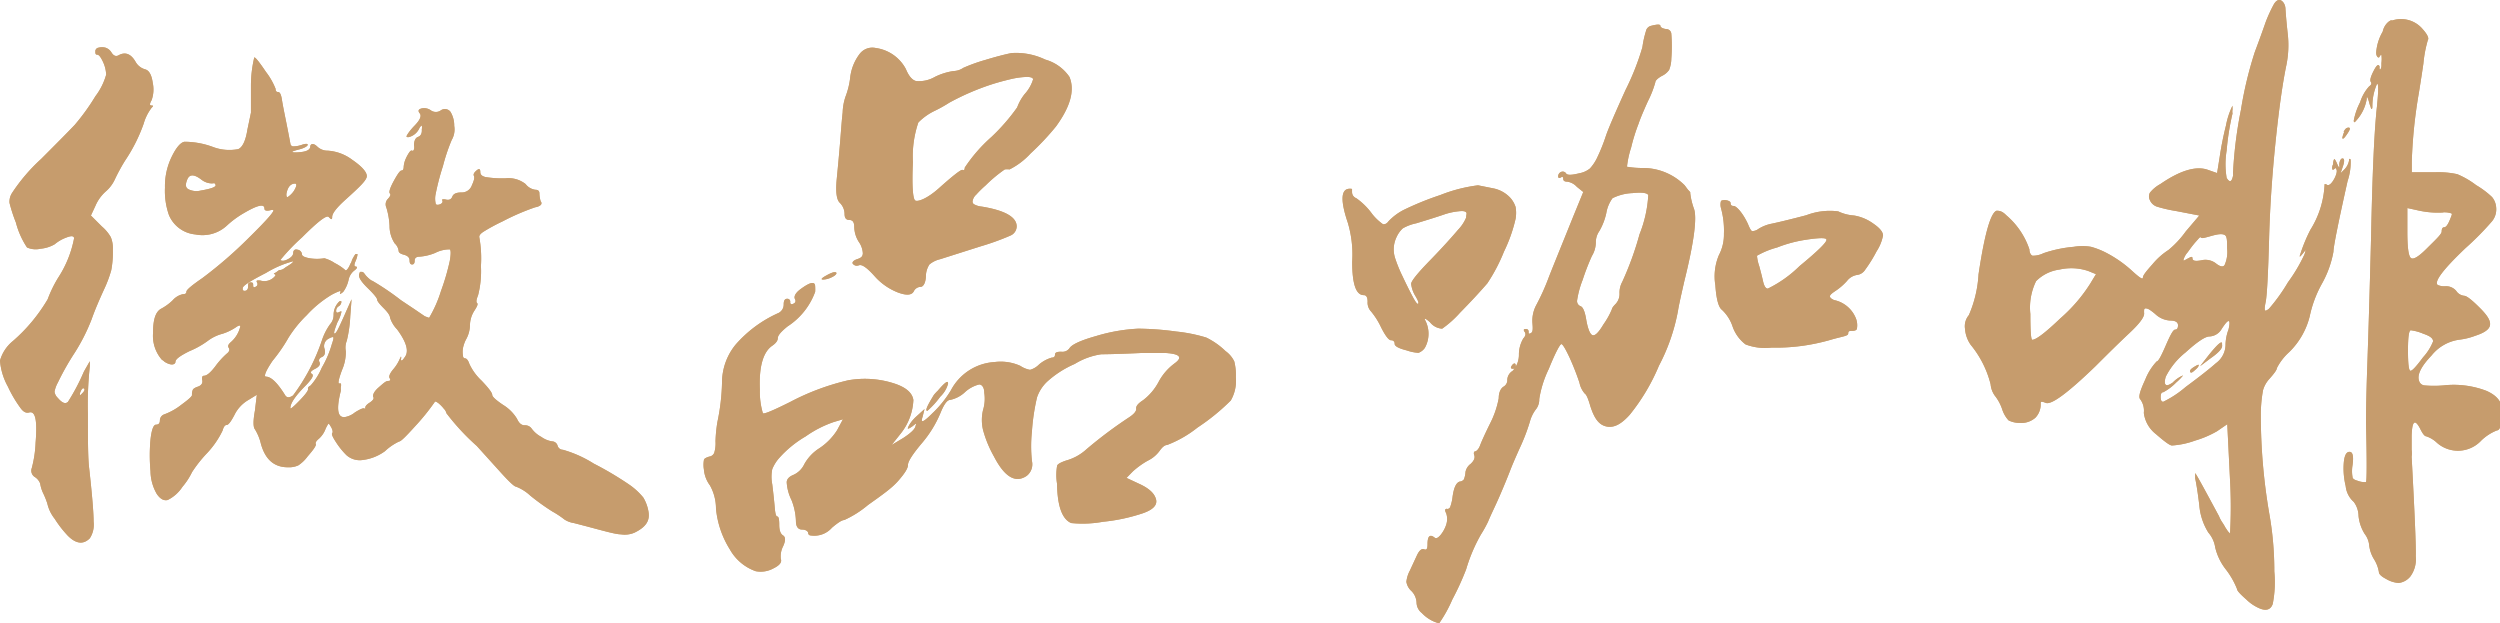 <svg xmlns="http://www.w3.org/2000/svg" viewBox="0 0 157.3 39.23"><defs><style>.cls-1{fill:#cfab7a;}.cls-2{fill:#c69c6d;}</style></defs><title>資產 1</title><g id="圖層_2" data-name="圖層 2"><g id="圖層_1-2" data-name="圖層 1"><path class="cls-1" d="M6,3.2A.23.23,0,0,1,6.2,3a.86.86,0,0,1,.44,0A.7.7,0,0,1,7,3.28c.13.22.28.29.44.21.43-.25.8-.11,1.09.4a1,1,0,0,0,.59.47c.26.06.42.35.49.85A2,2,0,0,1,9.54,6.3c-.13.23-.14.34,0,.34s.09.05,0,.14a3,3,0,0,0-.5,1,10.29,10.29,0,0,1-1.18,2.34,11.79,11.79,0,0,0-.64,1.18,2.23,2.23,0,0,1-.57.75,2.57,2.57,0,0,0-.65.91l-.28.6.69.69a2.55,2.55,0,0,1,.56.67,1.82,1.82,0,0,1,.13.79A6.06,6.06,0,0,1,7,17a7.53,7.53,0,0,1-.45,1.2c-.32.7-.59,1.33-.79,1.9a11.94,11.94,0,0,1-1.07,2.11,16.39,16.39,0,0,0-1.05,1.86,1.93,1.93,0,0,0-.21.58.68.68,0,0,0,.21.39c.27.32.48.4.64.24a13,13,0,0,0,1-1.9l.37-.65a3,3,0,0,1,0,.33,22.39,22.39,0,0,0-.12,3c0,1.59,0,2.73.08,3.4.19,1.7.28,2.82.28,3.36a1.57,1.57,0,0,1-.24,1.05c-.41.41-.87.35-1.38-.16a7,7,0,0,1-.83-1.07,2.39,2.39,0,0,1-.46-.95,5,5,0,0,0-.25-.63,2.15,2.15,0,0,1-.2-.63A.84.84,0,0,0,2.17,30,.47.47,0,0,1,2,29.45a7.3,7.3,0,0,0,.24-1.6c.11-1.37,0-2-.4-1.9-.17.05-.35,0-.55-.28a7.8,7.8,0,0,1-.79-1.34A4,4,0,0,1,0,22.69a2.43,2.43,0,0,1,.81-1.23A10.56,10.56,0,0,0,3,18.83a7.84,7.84,0,0,1,.65-1.34A6.9,6.9,0,0,0,4.66,15c0-.16-.16-.18-.47-.06a2.43,2.43,0,0,0-.75.43,2.16,2.16,0,0,1-.89.28,1.33,1.33,0,0,1-.85-.08A5.18,5.18,0,0,1,1,14a9.9,9.9,0,0,1-.4-1.23,1,1,0,0,1,.16-.63A11.25,11.25,0,0,1,2.59,10C3.67,8.92,4.37,8.21,4.7,7.86A13.58,13.58,0,0,0,6,6.06,4.06,4.06,0,0,0,6.68,4.7a2.08,2.08,0,0,0-.2-.81q-.21-.45-.36-.45C6,3.44,6,3.36,6,3.2ZM5.18,24.74c.14-.14.17-.23.11-.29s-.15,0-.23.21,0,.2,0,.2S5.1,24.82,5.18,24.74ZM15.79,7.09s0-.58,0-1.74A7.68,7.68,0,0,1,16,3.61c.08,0,.32.3.73.91a4.34,4.34,0,0,1,.61,1.07c0,.14.05.2.16.2s.19.16.24.49.15.81.28,1.46.22,1.13.25,1.29a.19.19,0,0,0,.16.18,1.69,1.69,0,0,0,.57-.1c.24-.08.36-.07.36,0s-.18.2-.53.29-.44.13-.44.16.23.05.61,0,.52-.19.52-.33.15-.29.45,0a.93.93,0,0,0,.65.25,2.88,2.88,0,0,1,1.55.58c.58.4.89.74.91,1s-.45.7-1.37,1.53c-.54.49-.81.84-.81,1.06s-.08.14-.22,0S19.94,14,19,14.94a12.49,12.49,0,0,0-1.36,1.42c.11.08.27.06.49-.06s.32-.25.32-.39.09-.25.26-.2A.32.32,0,0,1,19,16c0,.11.16.19.48.25a2.9,2.9,0,0,0,.93,0,2.22,2.22,0,0,1,.65.3,3.28,3.28,0,0,1,.65.43c.05.08.15,0,.28-.25a1.34,1.34,0,0,1,.12-.24,1,1,0,0,1,.13-.3.83.83,0,0,1,.14-.21s.07,0,.1,0,0,.2-.1.43-.11.35,0,.36.12.09-.06.23a1,1,0,0,0-.39.62,2,2,0,0,1-.34.75c-.14.11-.2.15-.2.12s.08-.19,0-.18a3.17,3.17,0,0,0-.69.34,7,7,0,0,0-1.4,1.18,7.55,7.55,0,0,0-1.15,1.42,10.16,10.16,0,0,1-1,1.45c-.44.65-.57,1-.41,1,.32,0,.73.4,1.21,1.18.11.16.27.15.49,0a12.35,12.35,0,0,0,1.82-3.48,3.78,3.78,0,0,1,.51-1,.86.86,0,0,0,.22-.58,1.16,1.16,0,0,1,.36-.85c.09-.06.13,0,.13,0a.34.34,0,0,1-.17.3.33.33,0,0,0-.16.28c0,.13.06.15.18.09s.17-.07.15,0a2.33,2.33,0,0,1-.25.64c-.16.41-.23.64-.2.69s.08,0,.16-.12.29-.57.61-1.3l.32-.72-.08,1.05a8.12,8.12,0,0,1-.22,1.56,1.16,1.16,0,0,0-.06.66,2.82,2.82,0,0,1-.24,1.18c-.22.59-.27.88-.17.85s.14,0,.09.28a.88.88,0,0,1,0,.2c-.3,1.19-.19,1.73.32,1.62a1.35,1.35,0,0,0,.57-.28q.53-.33.6-.24H23l0,0c-.05-.08,0-.21.25-.37s.29-.28.24-.36,0-.31.32-.59.47-.42.61-.42.17-.06.1-.17,0-.29.22-.56a2.51,2.51,0,0,0,.41-.65l.08-.16a.22.22,0,0,1,0,.16q0,.24.24-.12.41-.53-.48-1.74a1.88,1.88,0,0,1-.45-.75c0-.12-.13-.32-.4-.59s-.41-.45-.41-.54-.2-.34-.6-.73-.59-.68-.53-.87.05-.13.08-.14.07,0,.12,0,.12.09.2.2.36.36.43.36a16.43,16.43,0,0,1,1.8,1.22l.87.58.63.43L27,20a7.79,7.79,0,0,0,.75-1.7,14.18,14.18,0,0,0,.55-1.88c.08-.45.07-.69,0-.73a2,2,0,0,0-.91.22,3.17,3.17,0,0,1-1,.24c-.2,0-.3.09-.3.25s-.05.24-.16.24-.16-.09-.16-.26-.12-.29-.35-.35-.34-.14-.34-.26a.76.76,0,0,0-.24-.45,2,2,0,0,1-.33-1.11,4.64,4.64,0,0,0-.2-1.15.49.49,0,0,1,.1-.55c.15-.16.19-.27.12-.34s0-.33.24-.77.4-.67.49-.67.14-.08.14-.24a1.5,1.5,0,0,1,.1-.43,2.56,2.56,0,0,1,.23-.44c.08-.12.14-.17.2-.14s.09,0,.12-.09a.49.49,0,0,0,0-.24c0-.29.09-.48.26-.54s.25-.23.23-.47a.64.64,0,0,0,0-.24s-.06,0-.15.16a1,1,0,0,1-.68.57c-.08,0-.13,0-.13-.05s.17-.33.51-.68.45-.61.32-.77-.08-.26.13-.31a.73.73,0,0,1,.58.13.54.54,0,0,0,.61,0,.44.44,0,0,1,.61.08,1.67,1.67,0,0,1,.24.89,1.32,1.32,0,0,1-.16.89,11.62,11.62,0,0,0-.55,1.64,15.36,15.36,0,0,0-.46,1.76,1.37,1.37,0,0,0,0,.58c0,.1.12.12.26.07s.21-.14.16-.25,0,0,0-.06a.49.49,0,0,1,.2,0c.22.06.36,0,.43-.18s.26-.26.57-.26a.67.67,0,0,0,.66-.45c.14-.3.18-.49.13-.59s0-.2.16-.34.24-.11.24.08.11.27.32.33a6.69,6.69,0,0,0,1.26.08,1.74,1.74,0,0,1,1.27.36.93.93,0,0,0,.61.36c.18,0,.26.08.26.23a1.92,1.92,0,0,0,.08.5.16.16,0,0,1,0,.23.68.68,0,0,1-.34.14,14.72,14.72,0,0,0-2.06.89,11.78,11.78,0,0,0-1.2.65c-.2.13-.29.25-.26.36a7.43,7.43,0,0,1,.1,1.8,6.05,6.05,0,0,1-.18,1.84c-.11.27-.13.43-.06.49s0,.21-.16.46a1.73,1.73,0,0,0-.29.92,1.9,1.9,0,0,1-.26.93,2.13,2.13,0,0,0-.18.52,1.37,1.37,0,0,0,0,.47c0,.12.06.18.14.18s.19.12.26.34a3.39,3.39,0,0,0,.77,1.06c.45.47.67.77.67.89s.23.33.69.64a2.61,2.61,0,0,1,.87.87c.12.27.28.41.48.41a.5.5,0,0,1,.45.22,1.81,1.81,0,0,0,.6.51,1.58,1.58,0,0,0,.67.28.37.37,0,0,1,.35.26.35.35,0,0,0,.34.27,7.44,7.44,0,0,1,1.94.87,20.57,20.57,0,0,1,2.27,1.35,4.25,4.25,0,0,1,.85.79,2.56,2.56,0,0,1,.32.87c.11.6-.18,1-.89,1.34a1.56,1.56,0,0,1-.85.1c-.32,0-1.05-.21-2.18-.51l-.77-.2a1.5,1.5,0,0,1-.59-.22,5.81,5.81,0,0,0-.77-.51,14.21,14.21,0,0,1-1.39-1,2.8,2.8,0,0,0-.89-.56c-.11,0-.46-.33-1.06-1L30,28.06A14.37,14.37,0,0,1,28.09,26a.58.58,0,0,0-.16-.28,2.27,2.27,0,0,0-.34-.35c-.12-.09-.2-.12-.22-.1a13.85,13.85,0,0,1-1.26,1.56c-.57.63-.89.95-1,.95a3.43,3.43,0,0,0-.89.61,3,3,0,0,1-1.38.55,1.26,1.26,0,0,1-1.05-.31,4.78,4.78,0,0,1-.65-.81c-.21-.32-.29-.51-.24-.56s.05-.19-.08-.41-.14-.2-.16-.18-.08.11-.17.3a1.55,1.55,0,0,1-.42.63c-.18.15-.24.26-.2.34s-.13.34-.51.77a2.27,2.27,0,0,1-.59.57,1.41,1.41,0,0,1-.66.12c-.87,0-1.43-.5-1.7-1.5a3.09,3.09,0,0,0-.37-.89c-.11-.13-.12-.52,0-1.17l.12-1-.52.32a2.21,2.21,0,0,0-.89.95c-.22.42-.38.63-.49.63s-.19.12-.26.36a5.6,5.6,0,0,1-1,1.44,8.24,8.24,0,0,0-.92,1.17,4.26,4.26,0,0,1-.6.92,2.35,2.35,0,0,1-.93.83q-.37.09-.69-.39a2.92,2.92,0,0,1-.39-1.42,10.9,10.9,0,0,1,0-2c.07-.62.19-.93.35-.93s.24-.09.24-.26a.41.41,0,0,1,.28-.39,3.88,3.88,0,0,0,1.08-.61q.66-.48.66-.6a.72.72,0,0,1,.07-.37.77.77,0,0,1,.3-.16c.22-.08.31-.21.28-.4a.43.43,0,0,1,0-.23.14.14,0,0,1,.12-.06c.14,0,.37-.16.69-.58a5,5,0,0,1,.73-.81c.16-.12.2-.25.12-.37s0-.23.12-.34a1.86,1.86,0,0,0,.61-1c0-.08-.07-.07-.2,0A3.33,3.33,0,0,1,14,21a2.64,2.64,0,0,0-.93.45,5.51,5.51,0,0,1-1.14.64c-.59.29-.89.51-.89.67s-.23.29-.69,0a.61.61,0,0,0-.16-.12,2.29,2.29,0,0,1-.56-1.68c0-.79.13-1.3.48-1.52a3.26,3.26,0,0,0,.75-.54,1.19,1.19,0,0,1,.65-.39c.15,0,.22-.05.22-.16s.33-.39,1-.85a27,27,0,0,0,2.9-2.51c1.21-1.19,1.72-1.78,1.54-1.78h-.09c-.29.08-.44.05-.44-.08,0-.33-.43-.23-1.3.28a6,6,0,0,0-1.05.77,2.26,2.26,0,0,1-2,.57,2,2,0,0,1-1.66-1.22,4.59,4.59,0,0,1-.25-1.72,4.22,4.22,0,0,1,.45-2c.27-.54.53-.84.77-.89a5.2,5.2,0,0,1,1.78.32A2.91,2.91,0,0,0,15,9.38c.27-.13.46-.54.57-1.24ZM12.67,11.3c-.46-.35-.75-.35-.89,0s-.09.5.06.6a1.13,1.13,0,0,0,.79.09c.65-.11,1-.23.93-.37s-.08-.08-.24-.08A1.09,1.09,0,0,1,12.67,11.3ZM18,16.8c.32-.19.47-.31.44-.36a6.48,6.48,0,0,0-1.7.73c-.94.48-1.43.79-1.46.93s0,.2.12.2.21-.09.21-.26,0-.27.16-.27.16.06.16.19.05.14.16.08a.18.18,0,0,0,.08-.27c-.05-.08,0-.12,0-.12a1,1,0,0,1,.21,0,.86.86,0,0,0,.89-.24c.08-.08.09-.13,0-.16s0-.06.08-.1l.22-.16C17.77,17,17.88,16.88,18,16.8ZM18.5,12c.16-.27.19-.42.08-.45-.3,0-.48.22-.56.65,0,.13,0,.2.08.2A1.39,1.39,0,0,0,18.5,12Zm2.39,9.63c.08-.24.11-.38.08-.41s-.15,0-.36.13a.52.52,0,0,0-.19.6c.07.27,0,.44-.16.51s-.23.18-.16.32,0,.29-.28.43-.32.24-.19.32,0,.31-.36.69c-.65.65-1,1.13-1,1.46,0,.08.19-.08.57-.47s.55-.63.54-.71,0-.16.16-.24a4.12,4.12,0,0,0,.71-1.13A6.32,6.32,0,0,0,20.89,21.62Z"/><path class="cls-1" d="M50.36,18.2c.62-.46.93-.52.93-.17a2.63,2.63,0,0,1,0,.33,4.38,4.38,0,0,1-1.74,2.18c-.41.33-.61.57-.61.73s-.12.33-.36.49c-.57.4-.83,1.32-.77,2.75A4.79,4.79,0,0,0,48,26c.07.07.64-.17,1.72-.71a15.21,15.21,0,0,1,3.64-1.36,6,6,0,0,1,2.88.19q1.13.36,1.23,1.05a3.64,3.64,0,0,1-.79,2.1L56.1,28l.73-.44c.46-.3.72-.54.77-.73s.06-.16,0-.16l-.2.16c-.19.13-.28.17-.28.12s.14-.38.52-.73l.53-.48-.12.48c-.06.19-.07.28,0,.28s.25-.13.6-.48a6.93,6.93,0,0,0,1.18-1.46,3.33,3.33,0,0,1,2.75-1.78,3,3,0,0,1,1.62.24,1.59,1.59,0,0,0,.61.25,1.27,1.27,0,0,0,.56-.33,2.14,2.14,0,0,1,.81-.44c.14,0,.2-.06.2-.19s.13-.18.39-.18a.55.55,0,0,0,.51-.2c.13-.24.7-.51,1.7-.79a11,11,0,0,1,2.63-.46,18.38,18.38,0,0,1,2.4.18,9.87,9.87,0,0,1,1.89.38,4.7,4.7,0,0,1,1.21.85,1.74,1.74,0,0,1,.55.65,3.5,3.5,0,0,1,.1,1,2.48,2.48,0,0,1-.32,1.46,13.37,13.37,0,0,1-2.09,1.7A7.23,7.23,0,0,1,73.43,28c-.14,0-.29.12-.47.37a2,2,0,0,1-.75.62,5.18,5.18,0,0,0-.93.67l-.4.41.77.36c.67.3,1,.63,1.09,1s-.23.66-.85.87a11.38,11.38,0,0,1-2.49.53,7.14,7.14,0,0,1-2,.08c-.57-.24-.87-1.07-.89-2.47a3.41,3.41,0,0,1,0-1.11c0-.12.24-.24.56-.35a3.15,3.15,0,0,0,1.3-.72,27.68,27.68,0,0,1,2.67-2c.32-.21.47-.4.45-.55s.11-.32.42-.52a3.52,3.52,0,0,0,1-1.18,3.48,3.48,0,0,1,1-1.15c.52-.38.33-.59-.56-.65l-1.54,0c-1.3.06-2.13.08-2.51.08a4.4,4.4,0,0,0-1.68.61A6.3,6.3,0,0,0,65.9,24a2.45,2.45,0,0,0-.65,1,13,13,0,0,0-.32,2.14,8.64,8.64,0,0,0,0,1.87.92.92,0,0,1-.33.93c-.7.48-1.39.08-2.06-1.22a7.21,7.21,0,0,1-.69-1.68,2.71,2.71,0,0,1,0-1.23,2.44,2.44,0,0,0,.08-1.1c0-.35-.16-.52-.32-.52a2.07,2.07,0,0,0-.89.48,1.94,1.94,0,0,1-.93.49c-.19,0-.39.27-.61.81A7.2,7.2,0,0,1,58,27.89c-.58.69-.87,1.14-.87,1.36s-.21.54-.61,1-1,.88-1.9,1.52a6.47,6.47,0,0,1-1.5.95c-.14,0-.39.16-.77.48a1.48,1.48,0,0,1-1.34.49c-.1,0-.16-.08-.16-.16s-.13-.21-.38-.21-.39-.18-.39-.54a3.91,3.91,0,0,0-.28-1.32,2.91,2.91,0,0,1-.3-1.11c0-.2.15-.36.42-.47a1.38,1.38,0,0,0,.69-.68,2.79,2.79,0,0,1,.95-1,3.84,3.84,0,0,0,1.11-1.13l.37-.69-.57.17a7,7,0,0,0-1.78.91,6.8,6.8,0,0,0-1.62,1.31,2.44,2.44,0,0,0-.48.75,2.41,2.41,0,0,0,0,.95c.08.65.13,1.15.16,1.5s.08.53.16.53.12.17.12.52.08.57.24.67.17.32,0,.69a1.37,1.37,0,0,0-.14.79q.12.31-.48.6a1.66,1.66,0,0,1-1.1.17,3,3,0,0,1-1.62-1.36A5.88,5.88,0,0,1,45.05,32a3,3,0,0,0-.38-1.46,1.93,1.93,0,0,1-.38-1,1.75,1.75,0,0,1,0-.59c0-.09.14-.16.33-.22a.39.39,0,0,0,.32-.24,2.1,2.1,0,0,0,.08-.73,9,9,0,0,1,.12-1.21,13.38,13.38,0,0,0,.29-2.47,3.78,3.78,0,0,1,.85-2.39,7.77,7.77,0,0,1,2.71-2,.59.59,0,0,0,.32-.54c0-.23.07-.35.21-.35a.18.18,0,0,1,.2.21c0,.13.07.16.2.1s.17-.16.1-.29S50,18.47,50.36,18.2ZM52,17.33c.32-.18.52-.24.6-.19s0,.19-.32.33a1.29,1.29,0,0,1-.49.12C51.62,17.59,51.69,17.5,52,17.33ZM53.49,4.92a3,3,0,0,1,.61-1.54,1,1,0,0,1,1-.36A2.53,2.53,0,0,1,57,4.35c.18.44.4.69.64.75a2,2,0,0,0,1.18-.26A3.9,3.9,0,0,1,60,4.47a1.13,1.13,0,0,0,.61-.2A10.61,10.61,0,0,1,62,3.77c.69-.21,1.24-.35,1.64-.43a4.25,4.25,0,0,1,2.13.41,2.73,2.73,0,0,1,1.52,1.09c.35.84.06,1.87-.85,3.12a16.46,16.46,0,0,1-1.6,1.7,4.53,4.53,0,0,1-1.32,1,1,1,0,0,0-.3,0,8.77,8.77,0,0,0-1.2,1,6.8,6.8,0,0,0-.6.59.69.69,0,0,0-.22.38.2.2,0,0,0,.12.24,1.22,1.22,0,0,0,.46.13c1.46.24,2.19.66,2.19,1.25a.64.64,0,0,1-.39.57,16,16,0,0,1-1.88.68l-2.55.81a1.62,1.62,0,0,0-.67.33,1.4,1.4,0,0,0-.22.65c0,.51-.17.76-.34.76a.49.49,0,0,0-.43.29q-.2.36-1,.06a3.81,3.81,0,0,1-1.44-1c-.48-.54-.81-.78-1-.71s-.3,0-.38-.08,0-.22.28-.31.33-.2.34-.36a1.38,1.38,0,0,0-.26-.73,1.81,1.81,0,0,1-.28-.93c0-.3-.1-.44-.31-.44s-.3-.13-.3-.39a1,1,0,0,0-.3-.69c-.21-.2-.27-.71-.19-1.52s.15-1.57.21-2.3.1-1.35.16-1.86a3.42,3.42,0,0,1,.18-1A4.91,4.91,0,0,0,53.49,4.92ZM65,5c0-.11-.14-.16-.41-.16a5.16,5.16,0,0,0-1,.14c-.42.1-.83.21-1.23.34a15.71,15.71,0,0,0-2.63,1.14,8.52,8.52,0,0,1-.89.5,3.66,3.66,0,0,0-1.06.75,6.65,6.65,0,0,0-.34,2.49c-.07,1.5,0,2.3.14,2.41s.74-.09,1.5-.77,1.38-1.19,1.48-1.15.14,0,.14-.14a9.75,9.75,0,0,1,1.68-1.93A12.42,12.42,0,0,0,64,6.76a3,3,0,0,1,.48-.85A2.41,2.41,0,0,0,65,5ZM59,24.59c.46-.54.67-.69.65-.44a1.76,1.76,0,0,1-.49.81,5.35,5.35,0,0,1-.81.89c-.16,0,0-.33.41-1A2.47,2.47,0,0,1,59,24.59Z"/><path class="cls-1" d="M90.63,12.27A9.63,9.63,0,0,1,93,11.66l1,.2a2,2,0,0,1,1.05.61,1.66,1.66,0,0,1,.31.55,2.14,2.14,0,0,1,0,.75,9.57,9.57,0,0,1-.73,2.06,10.77,10.77,0,0,1-1.05,2c-.52.6-1.09,1.21-1.72,1.85a6.38,6.38,0,0,1-1.12,1,1.06,1.06,0,0,1-.77-.41c-.24-.21-.35-.27-.32-.16a1.82,1.82,0,0,1,0,1.78.85.85,0,0,1-.4.31,2.63,2.63,0,0,1-.73-.15c-.52-.13-.77-.27-.77-.42a.2.2,0,0,0-.22-.22q-.22,0-.63-.81a4.68,4.68,0,0,0-.63-1,.81.81,0,0,1-.22-.62c0-.27-.08-.41-.24-.41-.49,0-.73-.7-.73-2.1A7,7,0,0,0,84.8,14c-.43-1.27-.44-2,0-2.11a.57.57,0,0,1,.27,0s0,.09,0,.17,0,.3.28.42a4.28,4.28,0,0,1,1,1,3.28,3.28,0,0,0,.67.63c.09,0,.21,0,.34-.18a3.5,3.5,0,0,1,1.06-.77A18.88,18.88,0,0,1,90.63,12.27Zm1.62,1.42c0-.17.06-.27,0-.33s-.14-.08-.3-.08a4.16,4.16,0,0,0-1.16.24c-.5.17-1.06.34-1.68.53a2.83,2.83,0,0,0-.85.32,1.74,1.74,0,0,0-.4.57,1.78,1.78,0,0,0-.08,1.3,8.65,8.65,0,0,0,.46,1.13c.23.49.44.91.63,1.27s.31.52.36.47,0-.2-.2-.53a1.84,1.84,0,0,1-.24-.72c0-.17.4-.67,1.21-1.5s1.47-1.58,1.74-1.9A2.56,2.56,0,0,0,92.25,13.69ZM103.91,1.62c.38-.1.56-.09.56,0s.13.18.37.21a.32.32,0,0,1,.32.3,10,10,0,0,1,0,1.56,2,2,0,0,1-.14.71,1.16,1.16,0,0,1-.46.38c-.28.16-.41.3-.41.41a6.49,6.49,0,0,1-.47,1.19c-.31.69-.5,1.15-.58,1.4a11.42,11.42,0,0,0-.47,1.51,5.76,5.76,0,0,0-.26,1.2,5.54,5.54,0,0,0,1,.08A3.71,3.71,0,0,1,106,11.66l.2.27.15.16s0,.06,0,.06a4.32,4.32,0,0,0,.24,1c.19.57,0,2.08-.61,4.53-.21.92-.35,1.54-.4,1.87a12.09,12.09,0,0,1-1.2,3.46,12.64,12.64,0,0,1-1.84,3.09c-.54.6-1,.84-1.48.73s-.76-.54-1-1.29c-.13-.46-.25-.72-.34-.77a1.47,1.47,0,0,1-.34-.69,16.48,16.48,0,0,0-.63-1.6c-.26-.55-.43-.83-.51-.83s-.37.52-.79,1.56a6.7,6.7,0,0,0-.6,1.9,1,1,0,0,1-.23.67,2.27,2.27,0,0,0-.36.75A11.91,11.91,0,0,1,95.71,28c-.31.68-.54,1.21-.69,1.6s-.37.93-.66,1.6-.57,1.22-.73,1.62a7.49,7.49,0,0,1-.45.81,10.29,10.29,0,0,0-.93,2.19,17,17,0,0,1-.87,1.9,8.39,8.39,0,0,1-.83,1.5,2.29,2.29,0,0,1-1.09-.65.85.85,0,0,1-.33-.65,1.1,1.1,0,0,0-.32-.73,1,1,0,0,1-.32-.58,1.91,1.91,0,0,1,.22-.71l.44-.95q.22-.47.45-.39c.15.06.22,0,.22-.32,0-.51.15-.65.45-.41.1.08.23,0,.38-.18A2,2,0,0,0,91,33a1.14,1.14,0,0,0,0-.69c-.09-.18-.1-.28,0-.28L91,32c.1.06.18,0,.24-.08a2.91,2.91,0,0,0,.16-.69q.12-.84.45-.93a.35.35,0,0,0,.26-.14,1.52,1.52,0,0,0,.1-.47.83.83,0,0,1,.32-.5c.22-.2.29-.39.23-.55s0-.24.06-.24.21-.12.3-.36.3-.71.63-1.38a5.8,5.8,0,0,0,.55-1.6c0-.39.14-.63.3-.73a.47.47,0,0,0,.24-.44.68.68,0,0,1,.33-.55,1.48,1.48,0,0,0,.4-1.05,2,2,0,0,1,.28-1c.14-.15.17-.29.08-.41s-.06-.18.07-.18a.16.16,0,0,1,.18.18c0,.12,0,.15.14.08s.13-.28.1-.65a2.08,2.08,0,0,1,.24-1.11,14.26,14.26,0,0,0,.77-1.7c.11-.3.64-1.6,1.58-3.93l.61-1.49-.41-.33a1,1,0,0,0-.6-.32c-.17,0-.25-.06-.25-.18s-.05-.15-.16-.08-.16,0-.16-.06a.3.3,0,0,1,.18-.29.25.25,0,0,1,.31.08c.08.14.36.12.85,0a1.45,1.45,0,0,0,.66-.3,2.77,2.77,0,0,0,.43-.63,11.41,11.41,0,0,0,.58-1.44c.15-.44.56-1.39,1.22-2.85a15.9,15.9,0,0,0,1.07-2.71,6.08,6.08,0,0,1,.22-1A.43.43,0,0,1,103.91,1.62ZM95.19,23.2c-.13,0-.15-.06-.09-.16s.13-.17.19-.17.08.06.08.17S95.31,23.2,95.19,23.2Zm8.52-10.93c-.09-.14-.41-.18-1-.12a3.08,3.08,0,0,0-1.25.32,2.18,2.18,0,0,0-.39.93,3.89,3.89,0,0,1-.44,1.14,1.22,1.22,0,0,0-.22.72,1.69,1.69,0,0,1-.25.85,14.67,14.67,0,0,0-.58,1.5,5.84,5.84,0,0,0-.35,1.3.34.34,0,0,0,.23.36c.14.06.26.33.34.81s.21.91.38,1,.42-.18.71-.67a4.91,4.91,0,0,0,.53-.95c0-.06.08-.18.24-.34a.92.92,0,0,0,.24-.67,1.41,1.41,0,0,1,.17-.71,19.56,19.56,0,0,0,1.09-3A7.8,7.8,0,0,0,103.71,12.27Zm4.57.81a.82.82,0,0,1,0-.41c0-.05.11-.08.24-.08s.37.06.37.19.06.18.2.18.54.38.89,1.13c.11.27.19.42.26.45a.63.63,0,0,0,.39-.13,2.44,2.44,0,0,1,.87-.34c.33-.07,1.06-.24,2.16-.53a4.12,4.12,0,0,1,2-.24,2.74,2.74,0,0,0,1,.26,2.87,2.87,0,0,1,1.21.51c.41.28.61.53.61.75a2.83,2.83,0,0,1-.41,1,8.71,8.71,0,0,1-.72,1.16.7.7,0,0,1-.51.32,1,1,0,0,0-.63.38,3.78,3.78,0,0,1-.73.63c-.21.14-.33.24-.34.32s.07.17.26.25a1.89,1.89,0,0,1,1.38,1.17,1.19,1.19,0,0,1,.06.61c0,.11-.14.16-.3.16s-.25,0-.25.16-.32.18-1,.37a12.82,12.82,0,0,1-1.82.4,12.23,12.23,0,0,1-2,.12,3.46,3.46,0,0,1-1.64-.2,2.4,2.4,0,0,1-.83-1.17,2.54,2.54,0,0,0-.65-1c-.22-.16-.36-.68-.42-1.55a3.44,3.44,0,0,1,.22-1.89,2.78,2.78,0,0,0,.32-1.35A5.28,5.28,0,0,0,108.28,13.08Zm6.64,2q0-.19-1.26,0a8.3,8.3,0,0,0-1.84.49,5.34,5.34,0,0,0-1.27.52,2.58,2.58,0,0,0,.14.65c.09.33.17.64.24.95s.17.47.3.47a7.57,7.57,0,0,0,2-1.42C114.35,15.82,114.92,15.26,114.92,15.1Z"/><path class="cls-1" d="M142.56,1.38a9.3,9.3,0,0,1,.51-1.11c.12-.2.25-.29.38-.27s.33.21.35.53.06.84.14,1.56a6.29,6.29,0,0,1-.08,2Q143.5,5.8,143.17,9c-.22,2.15-.35,4.16-.4,6.05q-.09,3.28-.21,3.93c-.08.38-.09.57,0,.57a.7.7,0,0,0,.21-.13,11.23,11.23,0,0,0,1.19-1.66A10.12,10.12,0,0,0,145,16c.06-.19.08-.27.06-.26l-.14.18c-.19.24-.26.29-.2.12a10.13,10.13,0,0,1,.65-1.58,5.87,5.87,0,0,0,.89-2.79s0-.08,0-.08l.1,0c.11.11.24.06.4-.16s.33-.61.25-.77-.08-.05-.17,0-.08,0-.1-.06a.46.46,0,0,1,.06-.26c0-.22.06-.33.08-.33s.09.1.17.29.12.24.14.24,0-.07,0-.2.07-.37.2-.37.14.19,0,.57l-.12.36.24-.24a1.07,1.07,0,0,0,.29-.55c0-.12,0-.14.1-.08a3.65,3.65,0,0,1-.19,1.36c-.59,2.64-.89,4.13-.89,4.45a6.48,6.48,0,0,1-.72,2,7.29,7.29,0,0,0-.77,2.05,4.76,4.76,0,0,1-1.3,2.27,3.46,3.46,0,0,0-.77,1c0,.11-.16.33-.48.69a1.74,1.74,0,0,0-.39.7,8.66,8.66,0,0,0-.14,1.52,36.61,36.61,0,0,0,.53,6.23,20.49,20.49,0,0,1,.32,3.65A7.09,7.09,0,0,1,143,38c-.12.34-.37.44-.75.31a2.67,2.67,0,0,1-.91-.59c-.39-.34-.59-.56-.59-.67a5.1,5.1,0,0,0-.69-1.21,3.57,3.57,0,0,1-.68-1.4,1.84,1.84,0,0,0-.43-.93,3.85,3.85,0,0,1-.57-1.72c-.09-.76-.18-1.32-.26-1.7l0-.32c.08.08.58,1,1.5,2.71a2,2,0,0,0,.2.38,3.24,3.24,0,0,1,.2.33l.16.24.13.14,0,.08a30.53,30.53,0,0,0,0-3.52l-.17-3.44-.64.44a6.32,6.32,0,0,1-1.38.59,5.22,5.22,0,0,1-1.46.31c-.13,0-.46-.24-1-.71a2,2,0,0,1-.77-1.34,1.21,1.21,0,0,0-.22-.85c-.15-.15,0-.57.32-1.27a3.58,3.58,0,0,1,.71-1.12c.11,0,.3-.38.57-1s.46-1,.59-1,.18-.1.18-.28-.16-.29-.47-.29a1.48,1.48,0,0,1-.95-.4,3.51,3.51,0,0,0-.38-.29.57.57,0,0,0-.23-.08.11.11,0,0,0-.1.08,1.47,1.47,0,0,0,0,.25q0,.36-.93,1.23c-.62.58-1.33,1.28-2.14,2.09-1.73,1.67-2.77,2.44-3.12,2.3s-.32-.05-.32.08a1.21,1.21,0,0,1-.33.85,1.35,1.35,0,0,1-1,.33,1.56,1.56,0,0,1-.69-.16,1.86,1.86,0,0,1-.4-.69,2.81,2.81,0,0,0-.47-.87,1.44,1.44,0,0,1-.26-.71A6.32,6.32,0,0,0,124,21.7a2,2,0,0,1-.36-1,1.08,1.08,0,0,1,.24-.87,7.45,7.45,0,0,0,.61-2.57c.38-2.54.76-3.86,1.13-4,.14,0,.34,0,.61.28a4.82,4.82,0,0,1,1.46,2.15c0,.24.12.38.2.4a1.52,1.52,0,0,0,.69-.16,8,8,0,0,1,1.9-.4,3.23,3.23,0,0,1,1.09,0,4.91,4.91,0,0,1,1,.4,7.63,7.63,0,0,1,1.61,1.14c.44.4.65.54.65.4s.2-.39.61-.85a4.39,4.39,0,0,1,1-.89,6.19,6.19,0,0,0,1.09-1.17l.85-1-1.45-.28a8.9,8.9,0,0,1-1.22-.28.74.74,0,0,1-.44-.41.5.5,0,0,1,0-.46,2.16,2.16,0,0,1,.66-.55c1.25-.86,2.26-1.16,3-.89l.57.2.16-1a20.14,20.14,0,0,1,.4-2,4.76,4.76,0,0,1,.41-1.24l0,.25a.67.67,0,0,0,0,.24,16,16,0,0,0-.37,2.33,5.24,5.24,0,0,0,0,1.72c.19.32.33.27.41-.17a1,1,0,0,1,0-.28A26.94,26.94,0,0,1,141,6.91a24.26,24.26,0,0,1,.87-3.63C142,2.93,142.24,2.3,142.56,1.38ZM131.39,17.05a3.34,3.34,0,0,0-1.8-.09,2.55,2.55,0,0,0-1.48.73,3.79,3.79,0,0,0-.36,2.07q0,1.62.12,1.62c.24,0,.84-.46,1.78-1.36a9.92,9.92,0,0,0,1.86-2.16l.37-.61Zm8.83,3.68c.08-.35.08-.53,0-.53s-.21.16-.43.49a.93.93,0,0,1-.77.48q-.4,0-1.5,1a4.6,4.6,0,0,0-1.25,1.53q-.12.41,0,.51c.08.07.23,0,.44-.14a1.91,1.91,0,0,1,.65-.45h0a3.22,3.22,0,0,1-.44.45,3.18,3.18,0,0,1-.81.61c-.11,0-.16.1-.16.3s.05.3.16.3a6.51,6.51,0,0,0,1.41-.93c.84-.62,1.48-1.12,1.91-1.5a1.45,1.45,0,0,0,.6-1.11A2.84,2.84,0,0,1,140.22,20.73Zm-.09-5.1c0-.49,0-.77-.16-.85s-.4-.06-.89.08-.55.14-.6.08-.13.06-.31.26-.35.43-.52.67a1.2,1.2,0,0,0-.27.49c0,.08.1,0,.29-.1s.28-.15.28,0,.18.19.55.12a1.09,1.09,0,0,1,.91.18c.27.22.46.26.56.12A2,2,0,0,0,140.13,15.63ZM138,23.12c.22-.14.33-.19.34-.16s0,.12-.18.28-.28.25-.34.18S137.8,23.25,138,23.12Zm1-.81c.57-.7.84-.92.81-.65a.5.5,0,0,1,0,.16c-.05.19-.3.43-.73.73l-.65.49Zm11.46-21a1.78,1.78,0,0,1,1.9.44c.35.38.49.64.4.77A7.7,7.7,0,0,0,152.48,4c-.13.89-.23,1.5-.28,1.82a30.5,30.5,0,0,0-.45,4.33l0,.69h1.46a5.5,5.5,0,0,1,1.4.12,5.29,5.29,0,0,1,1.19.69,5.46,5.46,0,0,1,1,.75,1.15,1.15,0,0,1,.26.67,1.19,1.19,0,0,1-.26.85,17.92,17.92,0,0,1-1.68,1.7q-2.1,2-1.74,2.31a1,1,0,0,0,.49.08.83.83,0,0,1,.68.3.68.68,0,0,0,.49.3c.16,0,.49.26,1,.77s.67.82.63,1.08-.35.48-.91.66a4.2,4.2,0,0,1-1,.25,2.71,2.71,0,0,0-1.77,1c-.66.69-.92,1.22-.78,1.6a.39.39,0,0,0,.34.28,6.71,6.71,0,0,0,1.19,0,5.76,5.76,0,0,1,2.7.34c.71.31,1,.74,1,1.28,0,.81-.14,1.21-.33,1.21a3,3,0,0,0-1,.65,2,2,0,0,1-2.79.12,1.76,1.76,0,0,0-.67-.4c-.09,0-.22-.16-.38-.49-.33-.62-.5-.47-.53.45v.89a1.5,1.5,0,0,1,0,.44c.19,3.54.28,5.62.26,6.26a1.84,1.84,0,0,1-.34,1.27,1.12,1.12,0,0,1-.73.41,1.73,1.73,0,0,1-.79-.25c-.31-.16-.46-.31-.46-.44a2.21,2.21,0,0,0-.31-.81,2.11,2.11,0,0,1-.3-.87,1.37,1.37,0,0,0-.28-.71,2.63,2.63,0,0,1-.39-1.13,1.53,1.53,0,0,0-.3-.89,1.53,1.53,0,0,1-.51-1,4.65,4.65,0,0,1-.12-1.46q.06-.69.36-.69c.21,0,.27.28.19.85a2.2,2.2,0,0,0,0,.73c0,.11.13.19.32.24a1.16,1.16,0,0,0,.53.08c.05-.08.06-1.31,0-3.68,0-.19,0-1.4.08-3.64s.16-5,.24-8.14c.08-3.94.2-6.66.37-8.18.1-1,.1-1.47,0-1.41a3.48,3.48,0,0,0-.29,1.41c0,.22-.07.23-.12,0a1.1,1.1,0,0,1-.08-.24c-.11-.38-.16-.44-.16-.2a2.65,2.65,0,0,1-.65,1.33c-.11.14-.16.15-.16,0a4.17,4.17,0,0,1,.4-1.15,2.7,2.7,0,0,1,.57-1c.13-.08.17-.18.1-.28s0-.34.18-.69.29-.45.37-.29v.13c0,.13.09.09.12-.13v-.2a2.1,2.1,0,0,0,0-.52s-.07,0-.12.12-.21,0-.21-.25a3,3,0,0,1,.41-1.33C150,1.6,150.28,1.31,150.5,1.26Zm-3,7c.08-.19.18-.28.31-.28s.1.12-.06.36-.3.42-.33.29A1.45,1.45,0,0,1,147.5,8.3Zm6.24,5.06a5.5,5.5,0,0,1-1.5-.12l-.73-.16v1.46c0,1,.07,1.55.22,1.68s.49-.08,1-.59.94-.9.94-1.07.05-.27.16-.27.23-.16.36-.48.14-.35.1-.39A1.36,1.36,0,0,0,153.74,13.36ZM152.48,21a3,3,0,0,0-.79-.22c-.12,0-.18.42-.18,1.27s.05,1.28.16,1.28.37-.28.79-.85a3.28,3.28,0,0,0,.63-1C153.09,21.28,152.89,21.14,152.48,21Z"/><path class="cls-2" d="M6,3.2A.23.23,0,0,1,6.2,3a.86.86,0,0,1,.44,0A.7.7,0,0,1,7,3.28c.13.22.28.29.44.21.43-.25.8-.11,1.09.4a1,1,0,0,0,.59.47c.26.06.42.35.49.85A2,2,0,0,1,9.54,6.3c-.13.23-.14.34,0,.34s.09.05,0,.14a3,3,0,0,0-.5,1,10.29,10.29,0,0,1-1.18,2.34,11.79,11.79,0,0,0-.64,1.18,2.23,2.23,0,0,1-.57.75,2.57,2.57,0,0,0-.65.91l-.28.6.69.69a2.55,2.55,0,0,1,.56.67,1.82,1.82,0,0,1,.13.79A6.06,6.06,0,0,1,7,17a7.53,7.53,0,0,1-.45,1.2c-.32.7-.59,1.33-.79,1.9a11.94,11.94,0,0,1-1.07,2.11,16.39,16.39,0,0,0-1.05,1.86,1.93,1.93,0,0,0-.21.58.68.68,0,0,0,.21.39c.27.32.48.4.64.24a13,13,0,0,0,1-1.9l.37-.65a3,3,0,0,1,0,.33,22.39,22.39,0,0,0-.12,3c0,1.59,0,2.73.08,3.4.19,1.7.28,2.82.28,3.36a1.57,1.57,0,0,1-.24,1.05c-.41.41-.87.35-1.38-.16a7,7,0,0,1-.83-1.07,2.39,2.39,0,0,1-.46-.95,5,5,0,0,0-.25-.63,2.15,2.15,0,0,1-.2-.63A.84.84,0,0,0,2.17,30,.47.47,0,0,1,2,29.45a7.3,7.3,0,0,0,.24-1.6c.11-1.37,0-2-.4-1.9-.17.05-.35,0-.55-.28a7.8,7.8,0,0,1-.79-1.34A4,4,0,0,1,0,22.69a2.43,2.43,0,0,1,.81-1.23A10.56,10.56,0,0,0,3,18.83a7.84,7.84,0,0,1,.65-1.34A6.9,6.9,0,0,0,4.66,15c0-.16-.16-.18-.47-.06a2.43,2.43,0,0,0-.75.43,2.16,2.16,0,0,1-.89.28,1.33,1.33,0,0,1-.85-.08A5.18,5.18,0,0,1,1,14a9.9,9.9,0,0,1-.4-1.23,1,1,0,0,1,.16-.63A11.25,11.25,0,0,1,2.59,10C3.67,8.92,4.37,8.21,4.7,7.86A13.58,13.58,0,0,0,6,6.06,4.06,4.06,0,0,0,6.68,4.7a2.08,2.08,0,0,0-.2-.81q-.21-.45-.36-.45C6,3.44,6,3.36,6,3.2ZM5.18,24.74c.14-.14.17-.23.11-.29s-.15,0-.23.21,0,.2,0,.2S5.1,24.82,5.18,24.74ZM15.79,7.09s0-.58,0-1.74A7.68,7.68,0,0,1,16,3.61c.08,0,.32.3.73.91a4.34,4.34,0,0,1,.61,1.07c0,.14.05.2.16.2s.19.16.24.49.15.81.28,1.46.22,1.13.25,1.29a.19.19,0,0,0,.16.18,1.69,1.69,0,0,0,.57-.1c.24-.08.36-.07.36,0s-.18.2-.53.29-.44.13-.44.16.23.05.61,0,.52-.19.52-.33.15-.29.45,0a.93.93,0,0,0,.65.25,2.88,2.88,0,0,1,1.55.58c.58.4.89.74.91,1s-.45.7-1.37,1.53c-.54.49-.81.84-.81,1.06s-.08.14-.22,0S19.94,14,19,14.94a12.49,12.49,0,0,0-1.36,1.42c.11.08.27.06.49-.06s.32-.25.32-.39.09-.25.26-.2A.32.32,0,0,1,19,16c0,.11.16.19.48.25a2.9,2.9,0,0,0,.93,0,2.22,2.22,0,0,1,.65.3,3.28,3.28,0,0,1,.65.43c.05.08.15,0,.28-.25a1.34,1.34,0,0,1,.12-.24,1,1,0,0,1,.13-.3.83.83,0,0,1,.14-.21s.07,0,.1,0,0,.2-.1.43-.11.35,0,.36.12.09-.06.23a1,1,0,0,0-.39.62,2,2,0,0,1-.34.75c-.14.11-.2.15-.2.12s.08-.19,0-.18a3.17,3.17,0,0,0-.69.34,7,7,0,0,0-1.4,1.18,7.55,7.55,0,0,0-1.15,1.42,10.16,10.16,0,0,1-1,1.45c-.44.65-.57,1-.41,1,.32,0,.73.4,1.21,1.18.11.16.27.15.49,0a12.35,12.35,0,0,0,1.82-3.48,3.78,3.78,0,0,1,.51-1,.86.86,0,0,0,.22-.58,1.16,1.16,0,0,1,.36-.85c.09-.06.13,0,.13,0a.34.34,0,0,1-.17.3.33.33,0,0,0-.16.28c0,.13.06.15.18.09s.17-.07.15,0a2.33,2.33,0,0,1-.25.64c-.16.41-.23.64-.2.69s.08,0,.16-.12.29-.57.61-1.3l.32-.72-.08,1.05a8.12,8.12,0,0,1-.22,1.56,1.16,1.16,0,0,0-.06.66,2.82,2.82,0,0,1-.24,1.18c-.22.59-.27.88-.17.85s.14,0,.09.28a.88.88,0,0,1,0,.2c-.3,1.19-.19,1.73.32,1.62a1.35,1.35,0,0,0,.57-.28q.53-.33.6-.24H23l0,0c-.05-.08,0-.21.25-.37s.29-.28.24-.36,0-.31.32-.59.47-.42.61-.42.17-.06.1-.17,0-.29.22-.56a2.51,2.51,0,0,0,.41-.65l.08-.16a.22.22,0,0,1,0,.16q0,.24.24-.12.41-.53-.48-1.74a1.88,1.88,0,0,1-.45-.75c0-.12-.13-.32-.4-.59s-.41-.45-.41-.54-.2-.34-.6-.73-.59-.68-.53-.87.05-.13.08-.14.07,0,.12,0,.12.09.2.2.36.36.43.36a16.43,16.43,0,0,1,1.8,1.22l.87.58.63.43L27,20a7.79,7.79,0,0,0,.75-1.7,14.18,14.18,0,0,0,.55-1.88c.08-.45.07-.69,0-.73a2,2,0,0,0-.91.22,3.17,3.17,0,0,1-1,.24c-.2,0-.3.09-.3.25s-.05.24-.16.24-.16-.09-.16-.26-.12-.29-.35-.35-.34-.14-.34-.26a.76.76,0,0,0-.24-.45,2,2,0,0,1-.33-1.11,4.64,4.64,0,0,0-.2-1.15.49.49,0,0,1,.1-.55c.15-.16.19-.27.12-.34s0-.33.24-.77.4-.67.49-.67.14-.08.14-.24a1.5,1.5,0,0,1,.1-.43,2.56,2.56,0,0,1,.23-.44c.08-.12.14-.17.2-.14s.09,0,.12-.09a.49.49,0,0,0,0-.24c0-.29.09-.48.26-.54s.25-.23.23-.47a.64.64,0,0,0,0-.24s-.06,0-.15.16a1,1,0,0,1-.68.57c-.08,0-.13,0-.13-.05s.17-.33.51-.68.45-.61.32-.77-.08-.26.13-.31a.73.73,0,0,1,.58.13.54.54,0,0,0,.61,0,.44.44,0,0,1,.61.08,1.67,1.67,0,0,1,.24.89,1.32,1.32,0,0,1-.16.89,11.62,11.62,0,0,0-.55,1.64,15.36,15.36,0,0,0-.46,1.76,1.37,1.37,0,0,0,0,.58c0,.1.12.12.26.07s.21-.14.16-.25,0,0,0-.06a.49.49,0,0,1,.2,0c.22.06.36,0,.43-.18s.26-.26.57-.26a.67.67,0,0,0,.66-.45c.14-.3.18-.49.13-.59s0-.2.16-.34.24-.11.24.08.11.27.32.33a6.69,6.69,0,0,0,1.26.08,1.74,1.74,0,0,1,1.27.36.93.93,0,0,0,.61.36c.18,0,.26.08.26.23a1.92,1.92,0,0,0,.08.5.16.16,0,0,1,0,.23.68.68,0,0,1-.34.14,14.72,14.72,0,0,0-2.06.89,11.78,11.78,0,0,0-1.2.65c-.2.13-.29.25-.26.36a7.43,7.43,0,0,1,.1,1.8,6.05,6.05,0,0,1-.18,1.84c-.11.27-.13.43-.06.49s0,.21-.16.46a1.73,1.73,0,0,0-.29.92,1.9,1.9,0,0,1-.26.93,2.13,2.13,0,0,0-.18.52,1.37,1.37,0,0,0,0,.47c0,.12.06.18.14.18s.19.12.26.34a3.39,3.39,0,0,0,.77,1.06c.45.47.67.77.67.89s.23.33.69.64a2.61,2.61,0,0,1,.87.87c.12.27.28.41.48.41a.5.5,0,0,1,.45.22,1.81,1.81,0,0,0,.6.51,1.58,1.58,0,0,0,.67.28.37.37,0,0,1,.35.26.35.35,0,0,0,.34.27,7.44,7.44,0,0,1,1.94.87,20.57,20.57,0,0,1,2.27,1.35,4.25,4.25,0,0,1,.85.79,2.56,2.56,0,0,1,.32.87c.11.6-.18,1-.89,1.34a1.56,1.56,0,0,1-.85.1c-.32,0-1.05-.21-2.18-.51l-.77-.2a1.5,1.5,0,0,1-.59-.22,5.81,5.81,0,0,0-.77-.51,14.21,14.21,0,0,1-1.39-1,2.8,2.8,0,0,0-.89-.56c-.11,0-.46-.33-1.06-1L30,28.06A14.37,14.37,0,0,1,28.09,26a.58.58,0,0,0-.16-.28,2.27,2.27,0,0,0-.34-.35c-.12-.09-.2-.12-.22-.1a13.85,13.85,0,0,1-1.26,1.56c-.57.63-.89.95-1,.95a3.43,3.43,0,0,0-.89.61,3,3,0,0,1-1.38.55,1.26,1.26,0,0,1-1.05-.31,4.78,4.78,0,0,1-.65-.81c-.21-.32-.29-.51-.24-.56s.05-.19-.08-.41-.14-.2-.16-.18-.08.11-.17.3a1.55,1.55,0,0,1-.42.63c-.18.15-.24.26-.2.34s-.13.34-.51.77a2.27,2.27,0,0,1-.59.57,1.41,1.41,0,0,1-.66.12c-.87,0-1.43-.5-1.7-1.5a3.09,3.09,0,0,0-.37-.89c-.11-.13-.12-.52,0-1.17l.12-1-.52.32a2.21,2.21,0,0,0-.89.95c-.22.42-.38.63-.49.63s-.19.12-.26.36a5.6,5.6,0,0,1-1,1.44,8.24,8.24,0,0,0-.92,1.17,4.26,4.26,0,0,1-.6.92,2.35,2.35,0,0,1-.93.83q-.37.09-.69-.39a2.92,2.92,0,0,1-.39-1.42,10.9,10.9,0,0,1,0-2c.07-.62.19-.93.35-.93s.24-.09.24-.26a.41.41,0,0,1,.28-.39,3.88,3.88,0,0,0,1.08-.61q.66-.48.66-.6a.72.72,0,0,1,.07-.37.77.77,0,0,1,.3-.16c.22-.08.31-.21.28-.4a.43.43,0,0,1,0-.23.14.14,0,0,1,.12-.06c.14,0,.37-.16.69-.58a5,5,0,0,1,.73-.81c.16-.12.2-.25.12-.37s0-.23.12-.34a1.86,1.86,0,0,0,.61-1c0-.08-.07-.07-.2,0A3.33,3.33,0,0,1,14,21a2.64,2.64,0,0,0-.93.45,5.51,5.51,0,0,1-1.14.64c-.59.29-.89.51-.89.67s-.23.29-.69,0a.61.61,0,0,0-.16-.12,2.29,2.29,0,0,1-.56-1.68c0-.79.13-1.3.48-1.52a3.26,3.26,0,0,0,.75-.54,1.19,1.19,0,0,1,.65-.39c.15,0,.22-.05.22-.16s.33-.39,1-.85a27,27,0,0,0,2.9-2.51c1.21-1.19,1.72-1.78,1.54-1.78h-.09c-.29.08-.44.05-.44-.08,0-.33-.43-.23-1.3.28a6,6,0,0,0-1.05.77,2.26,2.26,0,0,1-2,.57,2,2,0,0,1-1.66-1.22,4.59,4.59,0,0,1-.25-1.72,4.22,4.22,0,0,1,.45-2c.27-.54.53-.84.77-.89a5.2,5.2,0,0,1,1.78.32A2.91,2.91,0,0,0,15,9.38c.27-.13.46-.54.57-1.24ZM12.67,11.3c-.46-.35-.75-.35-.89,0s-.09.5.06.6a1.13,1.13,0,0,0,.79.09c.65-.11,1-.23.93-.37s-.08-.08-.24-.08A1.09,1.09,0,0,1,12.67,11.3ZM18,16.8c.32-.19.47-.31.44-.36a6.48,6.48,0,0,0-1.7.73c-.94.48-1.43.79-1.46.93s0,.2.12.2.21-.09.21-.26,0-.27.16-.27.16.06.16.19.05.14.16.08a.18.18,0,0,0,.08-.27c-.05-.08,0-.12,0-.12a1,1,0,0,1,.21,0,.86.86,0,0,0,.89-.24c.08-.08.09-.13,0-.16s0-.06.08-.1l.22-.16C17.77,17,17.88,16.88,18,16.8ZM18.5,12c.16-.27.19-.42.08-.45-.3,0-.48.22-.56.65,0,.13,0,.2.08.2A1.39,1.39,0,0,0,18.5,12Zm2.39,9.63c.08-.24.11-.38.08-.41s-.15,0-.36.13a.52.52,0,0,0-.19.6c.07.27,0,.44-.16.51s-.23.18-.16.32,0,.29-.28.43-.32.24-.19.32,0,.31-.36.69c-.65.65-1,1.13-1,1.46,0,.08.19-.08.57-.47s.55-.63.54-.71,0-.16.16-.24a4.12,4.12,0,0,0,.71-1.13A6.32,6.32,0,0,0,20.89,21.62Z"/><path class="cls-2" d="M50.36,18.2c.62-.46.93-.52.93-.17a2.63,2.63,0,0,1,0,.33,4.38,4.38,0,0,1-1.74,2.18c-.41.33-.61.57-.61.73s-.12.33-.36.49c-.57.4-.83,1.32-.77,2.75A4.79,4.79,0,0,0,48,26c.07.07.64-.17,1.72-.71a15.21,15.21,0,0,1,3.64-1.36,6,6,0,0,1,2.88.19q1.13.36,1.23,1.05a3.64,3.64,0,0,1-.79,2.1L56.1,28l.73-.44c.46-.3.72-.54.77-.73s.06-.16,0-.16l-.2.16c-.19.13-.28.17-.28.12s.14-.38.52-.73l.53-.48-.12.48c-.06.19-.07.28,0,.28s.25-.13.6-.48a6.93,6.93,0,0,0,1.18-1.46,3.33,3.33,0,0,1,2.75-1.78,3,3,0,0,1,1.62.24,1.59,1.59,0,0,0,.61.25,1.27,1.27,0,0,0,.56-.33,2.14,2.14,0,0,1,.81-.44c.14,0,.2-.06.2-.19s.13-.18.39-.18a.55.55,0,0,0,.51-.2c.13-.24.7-.51,1.7-.79a11,11,0,0,1,2.63-.46,18.38,18.38,0,0,1,2.4.18,9.87,9.87,0,0,1,1.89.38,4.7,4.7,0,0,1,1.21.85,1.74,1.74,0,0,1,.55.65,3.5,3.5,0,0,1,.1,1,2.48,2.48,0,0,1-.32,1.46,13.37,13.37,0,0,1-2.09,1.7A7.23,7.23,0,0,1,73.43,28c-.14,0-.29.12-.47.37a2,2,0,0,1-.75.62,5.18,5.18,0,0,0-.93.67l-.4.41.77.36c.67.3,1,.63,1.09,1s-.23.66-.85.87a11.38,11.38,0,0,1-2.49.53,7.14,7.14,0,0,1-2,.08c-.57-.24-.87-1.07-.89-2.47a3.41,3.41,0,0,1,0-1.11c0-.12.24-.24.56-.35a3.15,3.15,0,0,0,1.3-.72,27.68,27.68,0,0,1,2.67-2c.32-.21.47-.4.45-.55s.11-.32.42-.52a3.52,3.52,0,0,0,1-1.18,3.48,3.48,0,0,1,1-1.15c.52-.38.33-.59-.56-.65l-1.54,0c-1.3.06-2.13.08-2.51.08a4.4,4.4,0,0,0-1.68.61A6.3,6.3,0,0,0,65.9,24a2.45,2.45,0,0,0-.65,1,13,13,0,0,0-.32,2.14,8.64,8.64,0,0,0,0,1.87.92.92,0,0,1-.33.93c-.7.48-1.39.08-2.06-1.22a7.21,7.21,0,0,1-.69-1.68,2.71,2.71,0,0,1,0-1.23,2.44,2.44,0,0,0,.08-1.1c0-.35-.16-.52-.32-.52a2.07,2.07,0,0,0-.89.48,1.94,1.94,0,0,1-.93.49c-.19,0-.39.27-.61.81A7.2,7.2,0,0,1,58,27.89c-.58.69-.87,1.14-.87,1.36s-.21.54-.61,1-1,.88-1.9,1.52a6.47,6.47,0,0,1-1.5.95c-.14,0-.39.16-.77.48a1.48,1.48,0,0,1-1.34.49c-.1,0-.16-.08-.16-.16s-.13-.21-.38-.21-.39-.18-.39-.54a3.91,3.91,0,0,0-.28-1.32,2.91,2.91,0,0,1-.3-1.11c0-.2.15-.36.42-.47a1.38,1.38,0,0,0,.69-.68,2.79,2.79,0,0,1,.95-1,3.84,3.84,0,0,0,1.11-1.13l.37-.69-.57.17a7,7,0,0,0-1.78.91,6.8,6.8,0,0,0-1.62,1.31,2.44,2.44,0,0,0-.48.75,2.41,2.41,0,0,0,0,.95c.08.65.13,1.15.16,1.5s.08.53.16.53.12.17.12.52.08.57.24.67.17.32,0,.69a1.37,1.37,0,0,0-.14.79q.12.31-.48.6a1.66,1.66,0,0,1-1.1.17,3,3,0,0,1-1.62-1.36A5.88,5.88,0,0,1,45.05,32a3,3,0,0,0-.38-1.46,1.93,1.93,0,0,1-.38-1,1.75,1.75,0,0,1,0-.59c0-.09.14-.16.33-.22a.39.39,0,0,0,.32-.24,2.1,2.1,0,0,0,.08-.73,9,9,0,0,1,.12-1.21,13.38,13.38,0,0,0,.29-2.47,3.78,3.78,0,0,1,.85-2.39,7.77,7.77,0,0,1,2.71-2,.59.59,0,0,0,.32-.54c0-.23.07-.35.21-.35a.18.18,0,0,1,.2.21c0,.13.07.16.2.1s.17-.16.1-.29S50,18.47,50.36,18.2ZM52,17.33c.32-.18.52-.24.6-.19s0,.19-.32.33a1.29,1.29,0,0,1-.49.12C51.62,17.59,51.69,17.5,52,17.33ZM53.49,4.92a3,3,0,0,1,.61-1.54,1,1,0,0,1,1-.36A2.53,2.53,0,0,1,57,4.35c.18.44.4.69.64.75a2,2,0,0,0,1.18-.26A3.9,3.9,0,0,1,60,4.47a1.13,1.13,0,0,0,.61-.2A10.61,10.61,0,0,1,62,3.77c.69-.21,1.24-.35,1.64-.43a4.25,4.25,0,0,1,2.13.41,2.73,2.73,0,0,1,1.52,1.09c.35.84.06,1.87-.85,3.12a16.46,16.46,0,0,1-1.6,1.7,4.53,4.53,0,0,1-1.32,1,1,1,0,0,0-.3,0,8.77,8.77,0,0,0-1.2,1,6.8,6.8,0,0,0-.6.59.69.69,0,0,0-.22.38.2.2,0,0,0,.12.24,1.22,1.22,0,0,0,.46.13c1.46.24,2.19.66,2.19,1.25a.64.64,0,0,1-.39.57,16,16,0,0,1-1.88.68l-2.55.81a1.62,1.62,0,0,0-.67.33,1.4,1.4,0,0,0-.22.65c0,.51-.17.76-.34.76a.49.49,0,0,0-.43.29q-.2.36-1,.06a3.81,3.81,0,0,1-1.44-1c-.48-.54-.81-.78-1-.71s-.3,0-.38-.08,0-.22.28-.31.33-.2.34-.36a1.38,1.38,0,0,0-.26-.73,1.81,1.81,0,0,1-.28-.93c0-.3-.1-.44-.31-.44s-.3-.13-.3-.39a1,1,0,0,0-.3-.69c-.21-.2-.27-.71-.19-1.52s.15-1.57.21-2.3.1-1.35.16-1.86a3.42,3.42,0,0,1,.18-1A4.91,4.91,0,0,0,53.49,4.92ZM65,5c0-.11-.14-.16-.41-.16a5.16,5.16,0,0,0-1,.14c-.42.1-.83.21-1.23.34a15.71,15.71,0,0,0-2.63,1.14,8.52,8.52,0,0,1-.89.5,3.66,3.66,0,0,0-1.06.75,6.65,6.65,0,0,0-.34,2.49c-.07,1.5,0,2.3.14,2.41s.74-.09,1.5-.77,1.38-1.19,1.48-1.15.14,0,.14-.14a9.75,9.75,0,0,1,1.68-1.93A12.42,12.42,0,0,0,64,6.76a3,3,0,0,1,.48-.85A2.41,2.41,0,0,0,65,5ZM59,24.59c.46-.54.67-.69.65-.44a1.76,1.76,0,0,1-.49.81,5.35,5.35,0,0,1-.81.89c-.16,0,0-.33.41-1A2.47,2.47,0,0,1,59,24.59Z"/><path class="cls-2" d="M90.63,12.27A9.63,9.63,0,0,1,93,11.66l1,.2a2,2,0,0,1,1.05.61,1.66,1.66,0,0,1,.31.55,2.14,2.14,0,0,1,0,.75,9.57,9.57,0,0,1-.73,2.06,10.77,10.77,0,0,1-1.05,2c-.52.6-1.09,1.21-1.72,1.85a6.38,6.38,0,0,1-1.12,1,1.06,1.06,0,0,1-.77-.41c-.24-.21-.35-.27-.32-.16a1.82,1.82,0,0,1,0,1.78.85.85,0,0,1-.4.31,2.63,2.63,0,0,1-.73-.15c-.52-.13-.77-.27-.77-.42a.2.2,0,0,0-.22-.22q-.22,0-.63-.81a4.68,4.68,0,0,0-.63-1,.81.81,0,0,1-.22-.62c0-.27-.08-.41-.24-.41-.49,0-.73-.7-.73-2.1A7,7,0,0,0,84.8,14c-.43-1.27-.44-2,0-2.11a.57.57,0,0,1,.27,0s0,.09,0,.17,0,.3.28.42a4.28,4.28,0,0,1,1,1,3.28,3.28,0,0,0,.67.63c.09,0,.21,0,.34-.18a3.5,3.5,0,0,1,1.06-.77A18.88,18.88,0,0,1,90.63,12.27Zm1.62,1.42c0-.17.06-.27,0-.33s-.14-.08-.3-.08a4.16,4.16,0,0,0-1.16.24c-.5.17-1.06.34-1.68.53a2.83,2.83,0,0,0-.85.32,1.74,1.74,0,0,0-.4.57,1.78,1.78,0,0,0-.08,1.3,8.65,8.65,0,0,0,.46,1.13c.23.49.44.91.63,1.27s.31.52.36.47,0-.2-.2-.53a1.84,1.84,0,0,1-.24-.72c0-.17.4-.67,1.21-1.5s1.47-1.58,1.74-1.9A2.56,2.56,0,0,0,92.25,13.69ZM103.91,1.62c.38-.1.56-.09.56,0s.13.18.37.21a.32.32,0,0,1,.32.3,10,10,0,0,1,0,1.56,2,2,0,0,1-.14.71,1.16,1.16,0,0,1-.46.38c-.28.16-.41.3-.41.41a6.49,6.49,0,0,1-.47,1.19c-.31.69-.5,1.15-.58,1.4a11.42,11.42,0,0,0-.47,1.51,5.76,5.76,0,0,0-.26,1.2,5.54,5.54,0,0,0,1,.08A3.71,3.71,0,0,1,106,11.66l.2.27.15.16s0,.06,0,.06a4.32,4.32,0,0,0,.24,1c.19.57,0,2.08-.61,4.53-.21.92-.35,1.54-.4,1.87a12.09,12.09,0,0,1-1.2,3.46,12.64,12.64,0,0,1-1.84,3.09c-.54.6-1,.84-1.48.73s-.76-.54-1-1.29c-.13-.46-.25-.72-.34-.77a1.47,1.47,0,0,1-.34-.69,16.48,16.48,0,0,0-.63-1.6c-.26-.55-.43-.83-.51-.83s-.37.52-.79,1.56a6.7,6.7,0,0,0-.6,1.9,1,1,0,0,1-.23.67,2.27,2.27,0,0,0-.36.75A11.91,11.91,0,0,1,95.71,28c-.31.68-.54,1.21-.69,1.6s-.37.93-.66,1.6-.57,1.22-.73,1.62a7.49,7.49,0,0,1-.45.81,10.29,10.29,0,0,0-.93,2.19,17,17,0,0,1-.87,1.9,8.39,8.39,0,0,1-.83,1.5,2.29,2.29,0,0,1-1.09-.65.85.85,0,0,1-.33-.65,1.1,1.1,0,0,0-.32-.73,1,1,0,0,1-.32-.58,1.91,1.91,0,0,1,.22-.71l.44-.95q.22-.47.45-.39c.15.06.22,0,.22-.32,0-.51.15-.65.45-.41.1.08.23,0,.38-.18A2,2,0,0,0,91,33a1.14,1.14,0,0,0,0-.69c-.09-.18-.1-.28,0-.28L91,32c.1.06.18,0,.24-.08a2.91,2.91,0,0,0,.16-.69q.12-.84.45-.93a.35.35,0,0,0,.26-.14,1.52,1.52,0,0,0,.1-.47.83.83,0,0,1,.32-.5c.22-.2.29-.39.23-.55s0-.24.06-.24.21-.12.3-.36.3-.71.63-1.38a5.8,5.8,0,0,0,.55-1.6c0-.39.14-.63.3-.73a.47.47,0,0,0,.24-.44.68.68,0,0,1,.33-.55,1.48,1.48,0,0,0,.4-1.05,2,2,0,0,1,.28-1c.14-.15.17-.29.08-.41s-.06-.18.07-.18a.16.16,0,0,1,.18.18c0,.12,0,.15.14.08s.13-.28.1-.65a2.08,2.08,0,0,1,.24-1.11,14.26,14.26,0,0,0,.77-1.7c.11-.3.64-1.6,1.58-3.93l.61-1.49-.41-.33a1,1,0,0,0-.6-.32c-.17,0-.25-.06-.25-.18s-.05-.15-.16-.08-.16,0-.16-.06a.3.3,0,0,1,.18-.29.25.25,0,0,1,.31.08c.08.14.36.12.85,0a1.45,1.45,0,0,0,.66-.3,2.77,2.77,0,0,0,.43-.63,11.41,11.41,0,0,0,.58-1.44c.15-.44.56-1.39,1.22-2.85a15.9,15.9,0,0,0,1.07-2.71,6.08,6.08,0,0,1,.22-1A.43.43,0,0,1,103.91,1.62ZM95.19,23.2c-.13,0-.15-.06-.09-.16s.13-.17.19-.17.08.06.08.17S95.31,23.2,95.19,23.2Zm8.52-10.93c-.09-.14-.41-.18-1-.12a3.08,3.08,0,0,0-1.25.32,2.18,2.18,0,0,0-.39.93,3.89,3.89,0,0,1-.44,1.14,1.22,1.22,0,0,0-.22.72,1.69,1.69,0,0,1-.25.85,14.67,14.67,0,0,0-.58,1.5,5.84,5.84,0,0,0-.35,1.3.34.34,0,0,0,.23.36c.14.06.26.33.34.81s.21.91.38,1,.42-.18.71-.67a4.91,4.91,0,0,0,.53-.95c0-.06.08-.18.24-.34a.92.92,0,0,0,.24-.67,1.41,1.41,0,0,1,.17-.71,19.56,19.56,0,0,0,1.09-3A7.8,7.8,0,0,0,103.71,12.27Zm4.57.81a.82.82,0,0,1,0-.41c0-.05.11-.08.24-.08s.37.06.37.19.06.18.2.18.54.38.89,1.13c.11.27.19.42.26.45a.63.63,0,0,0,.39-.13,2.44,2.44,0,0,1,.87-.34c.33-.07,1.06-.24,2.16-.53a4.12,4.12,0,0,1,2-.24,2.74,2.74,0,0,0,1,.26,2.87,2.87,0,0,1,1.21.51c.41.28.61.53.61.75a2.83,2.83,0,0,1-.41,1,8.71,8.71,0,0,1-.72,1.16.7.7,0,0,1-.51.32,1,1,0,0,0-.63.38,3.78,3.78,0,0,1-.73.63c-.21.14-.33.24-.34.32s.07.17.26.25a1.89,1.89,0,0,1,1.38,1.17,1.19,1.19,0,0,1,.06.61c0,.11-.14.16-.3.16s-.25,0-.25.16-.32.18-1,.37a12.82,12.82,0,0,1-1.82.4,12.23,12.23,0,0,1-2,.12,3.46,3.46,0,0,1-1.64-.2,2.4,2.4,0,0,1-.83-1.17,2.54,2.54,0,0,0-.65-1c-.22-.16-.36-.68-.42-1.55a3.44,3.44,0,0,1,.22-1.89,2.78,2.78,0,0,0,.32-1.35A5.28,5.28,0,0,0,108.28,13.08Zm6.64,2q0-.19-1.26,0a8.3,8.3,0,0,0-1.84.49,5.34,5.34,0,0,0-1.27.52,2.58,2.58,0,0,0,.14.65c.09.33.17.64.24.95s.17.47.3.47a7.57,7.57,0,0,0,2-1.42C114.35,15.82,114.92,15.26,114.92,15.1Z"/><path class="cls-2" d="M142.56,1.38a9.3,9.3,0,0,1,.51-1.11c.12-.2.25-.29.38-.27s.33.21.35.53.06.84.14,1.56a6.29,6.29,0,0,1-.08,2Q143.5,5.8,143.17,9c-.22,2.15-.35,4.16-.4,6.05q-.09,3.28-.21,3.93c-.08.38-.09.57,0,.57a.7.7,0,0,0,.21-.13,11.23,11.23,0,0,0,1.19-1.66A10.12,10.12,0,0,0,145,16c.06-.19.08-.27.06-.26l-.14.18c-.19.24-.26.29-.2.12a10.13,10.13,0,0,1,.65-1.58,5.87,5.87,0,0,0,.89-2.79s0-.08,0-.08l.1,0c.11.11.24.06.4-.16s.33-.61.25-.77-.08-.05-.17,0-.08,0-.1-.06a.46.46,0,0,1,.06-.26c0-.22.06-.33.08-.33s.09.1.17.29.12.24.14.24,0-.07,0-.2.07-.37.2-.37.14.19,0,.57l-.12.36.24-.24a1.07,1.07,0,0,0,.29-.55c0-.12,0-.14.1-.08a3.65,3.65,0,0,1-.19,1.36c-.59,2.64-.89,4.13-.89,4.45a6.48,6.48,0,0,1-.72,2,7.29,7.29,0,0,0-.77,2.05,4.76,4.76,0,0,1-1.3,2.27,3.46,3.46,0,0,0-.77,1c0,.11-.16.33-.48.69a1.74,1.74,0,0,0-.39.7,8.66,8.66,0,0,0-.14,1.52,36.61,36.61,0,0,0,.53,6.23,20.49,20.49,0,0,1,.32,3.65A7.09,7.09,0,0,1,143,38c-.12.34-.37.44-.75.31a2.67,2.67,0,0,1-.91-.59c-.39-.34-.59-.56-.59-.67a5.1,5.1,0,0,0-.69-1.21,3.57,3.57,0,0,1-.68-1.4,1.84,1.84,0,0,0-.43-.93,3.85,3.85,0,0,1-.57-1.72c-.09-.76-.18-1.32-.26-1.7l0-.32c.08.08.58,1,1.5,2.71a2,2,0,0,0,.2.38,3.24,3.24,0,0,1,.2.33l.16.24.13.14,0,.08a30.53,30.53,0,0,0,0-3.52l-.17-3.44-.64.44a6.32,6.32,0,0,1-1.38.59,5.22,5.22,0,0,1-1.46.31c-.13,0-.46-.24-1-.71a2,2,0,0,1-.77-1.34,1.21,1.21,0,0,0-.22-.85c-.15-.15,0-.57.32-1.27a3.58,3.58,0,0,1,.71-1.12c.11,0,.3-.38.57-1s.46-1,.59-1,.18-.1.18-.28-.16-.29-.47-.29a1.48,1.48,0,0,1-.95-.4,3.51,3.51,0,0,0-.38-.29.57.57,0,0,0-.23-.08.11.11,0,0,0-.1.08,1.47,1.47,0,0,0,0,.25q0,.36-.93,1.23c-.62.58-1.33,1.28-2.14,2.09-1.73,1.67-2.77,2.44-3.12,2.3s-.32-.05-.32.08a1.21,1.21,0,0,1-.33.85,1.35,1.35,0,0,1-1,.33,1.56,1.56,0,0,1-.69-.16,1.86,1.86,0,0,1-.4-.69,2.81,2.81,0,0,0-.47-.87,1.44,1.44,0,0,1-.26-.71A6.32,6.32,0,0,0,124,21.7a2,2,0,0,1-.36-1,1.08,1.08,0,0,1,.24-.87,7.45,7.45,0,0,0,.61-2.57c.38-2.54.76-3.86,1.13-4,.14,0,.34,0,.61.28a4.82,4.82,0,0,1,1.46,2.15c0,.24.12.38.2.4a1.52,1.52,0,0,0,.69-.16,8,8,0,0,1,1.9-.4,3.23,3.23,0,0,1,1.09,0,4.91,4.91,0,0,1,1,.4,7.63,7.63,0,0,1,1.61,1.14c.44.4.65.54.65.4s.2-.39.61-.85a4.39,4.39,0,0,1,1-.89,6.19,6.19,0,0,0,1.09-1.17l.85-1-1.45-.28a8.9,8.9,0,0,1-1.22-.28.74.74,0,0,1-.44-.41.5.5,0,0,1,0-.46,2.16,2.16,0,0,1,.66-.55c1.25-.86,2.26-1.16,3-.89l.57.2.16-1a20.14,20.14,0,0,1,.4-2,4.76,4.76,0,0,1,.41-1.24l0,.25a.67.67,0,0,0,0,.24,16,16,0,0,0-.37,2.33,5.24,5.24,0,0,0,0,1.72c.19.32.33.27.41-.17a1,1,0,0,1,0-.28A26.94,26.94,0,0,1,141,6.91a24.26,24.26,0,0,1,.87-3.63C142,2.93,142.24,2.3,142.56,1.38ZM131.39,17.05a3.34,3.34,0,0,0-1.8-.09,2.55,2.55,0,0,0-1.48.73,3.79,3.79,0,0,0-.36,2.07q0,1.62.12,1.62c.24,0,.84-.46,1.78-1.36a9.92,9.92,0,0,0,1.86-2.16l.37-.61Zm8.83,3.68c.08-.35.08-.53,0-.53s-.21.16-.43.49a.93.93,0,0,1-.77.48q-.4,0-1.5,1a4.6,4.6,0,0,0-1.25,1.53q-.12.41,0,.51c.08.07.23,0,.44-.14a1.91,1.91,0,0,1,.65-.45h0a3.22,3.22,0,0,1-.44.45,3.18,3.18,0,0,1-.81.61c-.11,0-.16.1-.16.3s.05.3.16.3a6.51,6.51,0,0,0,1.41-.93c.84-.62,1.48-1.12,1.91-1.5a1.45,1.45,0,0,0,.6-1.11A2.84,2.84,0,0,1,140.22,20.73Zm-.09-5.1c0-.49,0-.77-.16-.85s-.4-.06-.89.08-.55.14-.6.08-.13.06-.31.26-.35.43-.52.67a1.2,1.2,0,0,0-.27.49c0,.08.1,0,.29-.1s.28-.15.28,0,.18.19.55.12a1.09,1.09,0,0,1,.91.18c.27.22.46.26.56.12A2,2,0,0,0,140.13,15.63ZM138,23.12c.22-.14.33-.19.34-.16s0,.12-.18.28-.28.25-.34.18S137.8,23.25,138,23.12Zm1-.81c.57-.7.84-.92.81-.65a.5.5,0,0,1,0,.16c-.05.19-.3.43-.73.73l-.65.49Zm11.46-21a1.78,1.78,0,0,1,1.9.44c.35.38.49.64.4.77A7.7,7.7,0,0,0,152.48,4c-.13.89-.23,1.5-.28,1.82a30.5,30.5,0,0,0-.45,4.33l0,.69h1.46a5.5,5.5,0,0,1,1.4.12,5.29,5.29,0,0,1,1.19.69,5.46,5.46,0,0,1,1,.75,1.15,1.15,0,0,1,.26.67,1.19,1.19,0,0,1-.26.85,17.92,17.92,0,0,1-1.68,1.7q-2.1,2-1.74,2.31a1,1,0,0,0,.49.08.83.83,0,0,1,.68.3.68.68,0,0,0,.49.3c.16,0,.49.26,1,.77s.67.82.63,1.08-.35.48-.91.66a4.2,4.2,0,0,1-1,.25,2.71,2.71,0,0,0-1.77,1c-.66.69-.92,1.22-.78,1.6a.39.39,0,0,0,.34.28,6.71,6.71,0,0,0,1.19,0,5.76,5.76,0,0,1,2.7.34c.71.31,1,.74,1,1.28,0,.81-.14,1.21-.33,1.21a3,3,0,0,0-1,.65,2,2,0,0,1-2.79.12,1.76,1.76,0,0,0-.67-.4c-.09,0-.22-.16-.38-.49-.33-.62-.5-.47-.53.45v.89a1.5,1.5,0,0,1,0,.44c.19,3.54.28,5.62.26,6.26a1.84,1.84,0,0,1-.34,1.27,1.12,1.12,0,0,1-.73.41,1.73,1.73,0,0,1-.79-.25c-.31-.16-.46-.31-.46-.44a2.21,2.21,0,0,0-.31-.81,2.11,2.11,0,0,1-.3-.87,1.37,1.37,0,0,0-.28-.71,2.63,2.63,0,0,1-.39-1.13,1.53,1.53,0,0,0-.3-.89,1.53,1.53,0,0,1-.51-1,4.65,4.65,0,0,1-.12-1.46q.06-.69.36-.69c.21,0,.27.28.19.85a2.2,2.2,0,0,0,0,.73c0,.11.13.19.32.24a1.16,1.16,0,0,0,.53.08c.05-.08.06-1.31,0-3.68,0-.19,0-1.4.08-3.64s.16-5,.24-8.14c.08-3.94.2-6.66.37-8.18.1-1,.1-1.47,0-1.41a3.48,3.48,0,0,0-.29,1.41c0,.22-.07.23-.12,0a1.1,1.1,0,0,1-.08-.24c-.11-.38-.16-.44-.16-.2a2.65,2.65,0,0,1-.65,1.33c-.11.14-.16.15-.16,0a4.17,4.17,0,0,1,.4-1.15,2.7,2.7,0,0,1,.57-1c.13-.08.17-.18.1-.28s0-.34.18-.69.29-.45.37-.29v.13c0,.13.09.09.12-.13v-.2a2.1,2.1,0,0,0,0-.52s-.07,0-.12.12-.21,0-.21-.25a3,3,0,0,1,.41-1.33C150,1.6,150.28,1.31,150.5,1.26Zm-3,7c.08-.19.18-.28.31-.28s.1.12-.06.36-.3.42-.33.29A1.45,1.45,0,0,1,147.5,8.3Zm6.24,5.06a5.5,5.5,0,0,1-1.5-.12l-.73-.16v1.46c0,1,.07,1.55.22,1.68s.49-.08,1-.59.94-.9.94-1.07.05-.27.16-.27.23-.16.36-.48.14-.35.1-.39A1.36,1.36,0,0,0,153.74,13.36ZM152.48,21a3,3,0,0,0-.79-.22c-.12,0-.18.42-.18,1.27s.05,1.28.16,1.28.37-.28.79-.85a3.28,3.28,0,0,0,.63-1C153.09,21.28,152.89,21.14,152.48,21Z"/></g></g></svg>